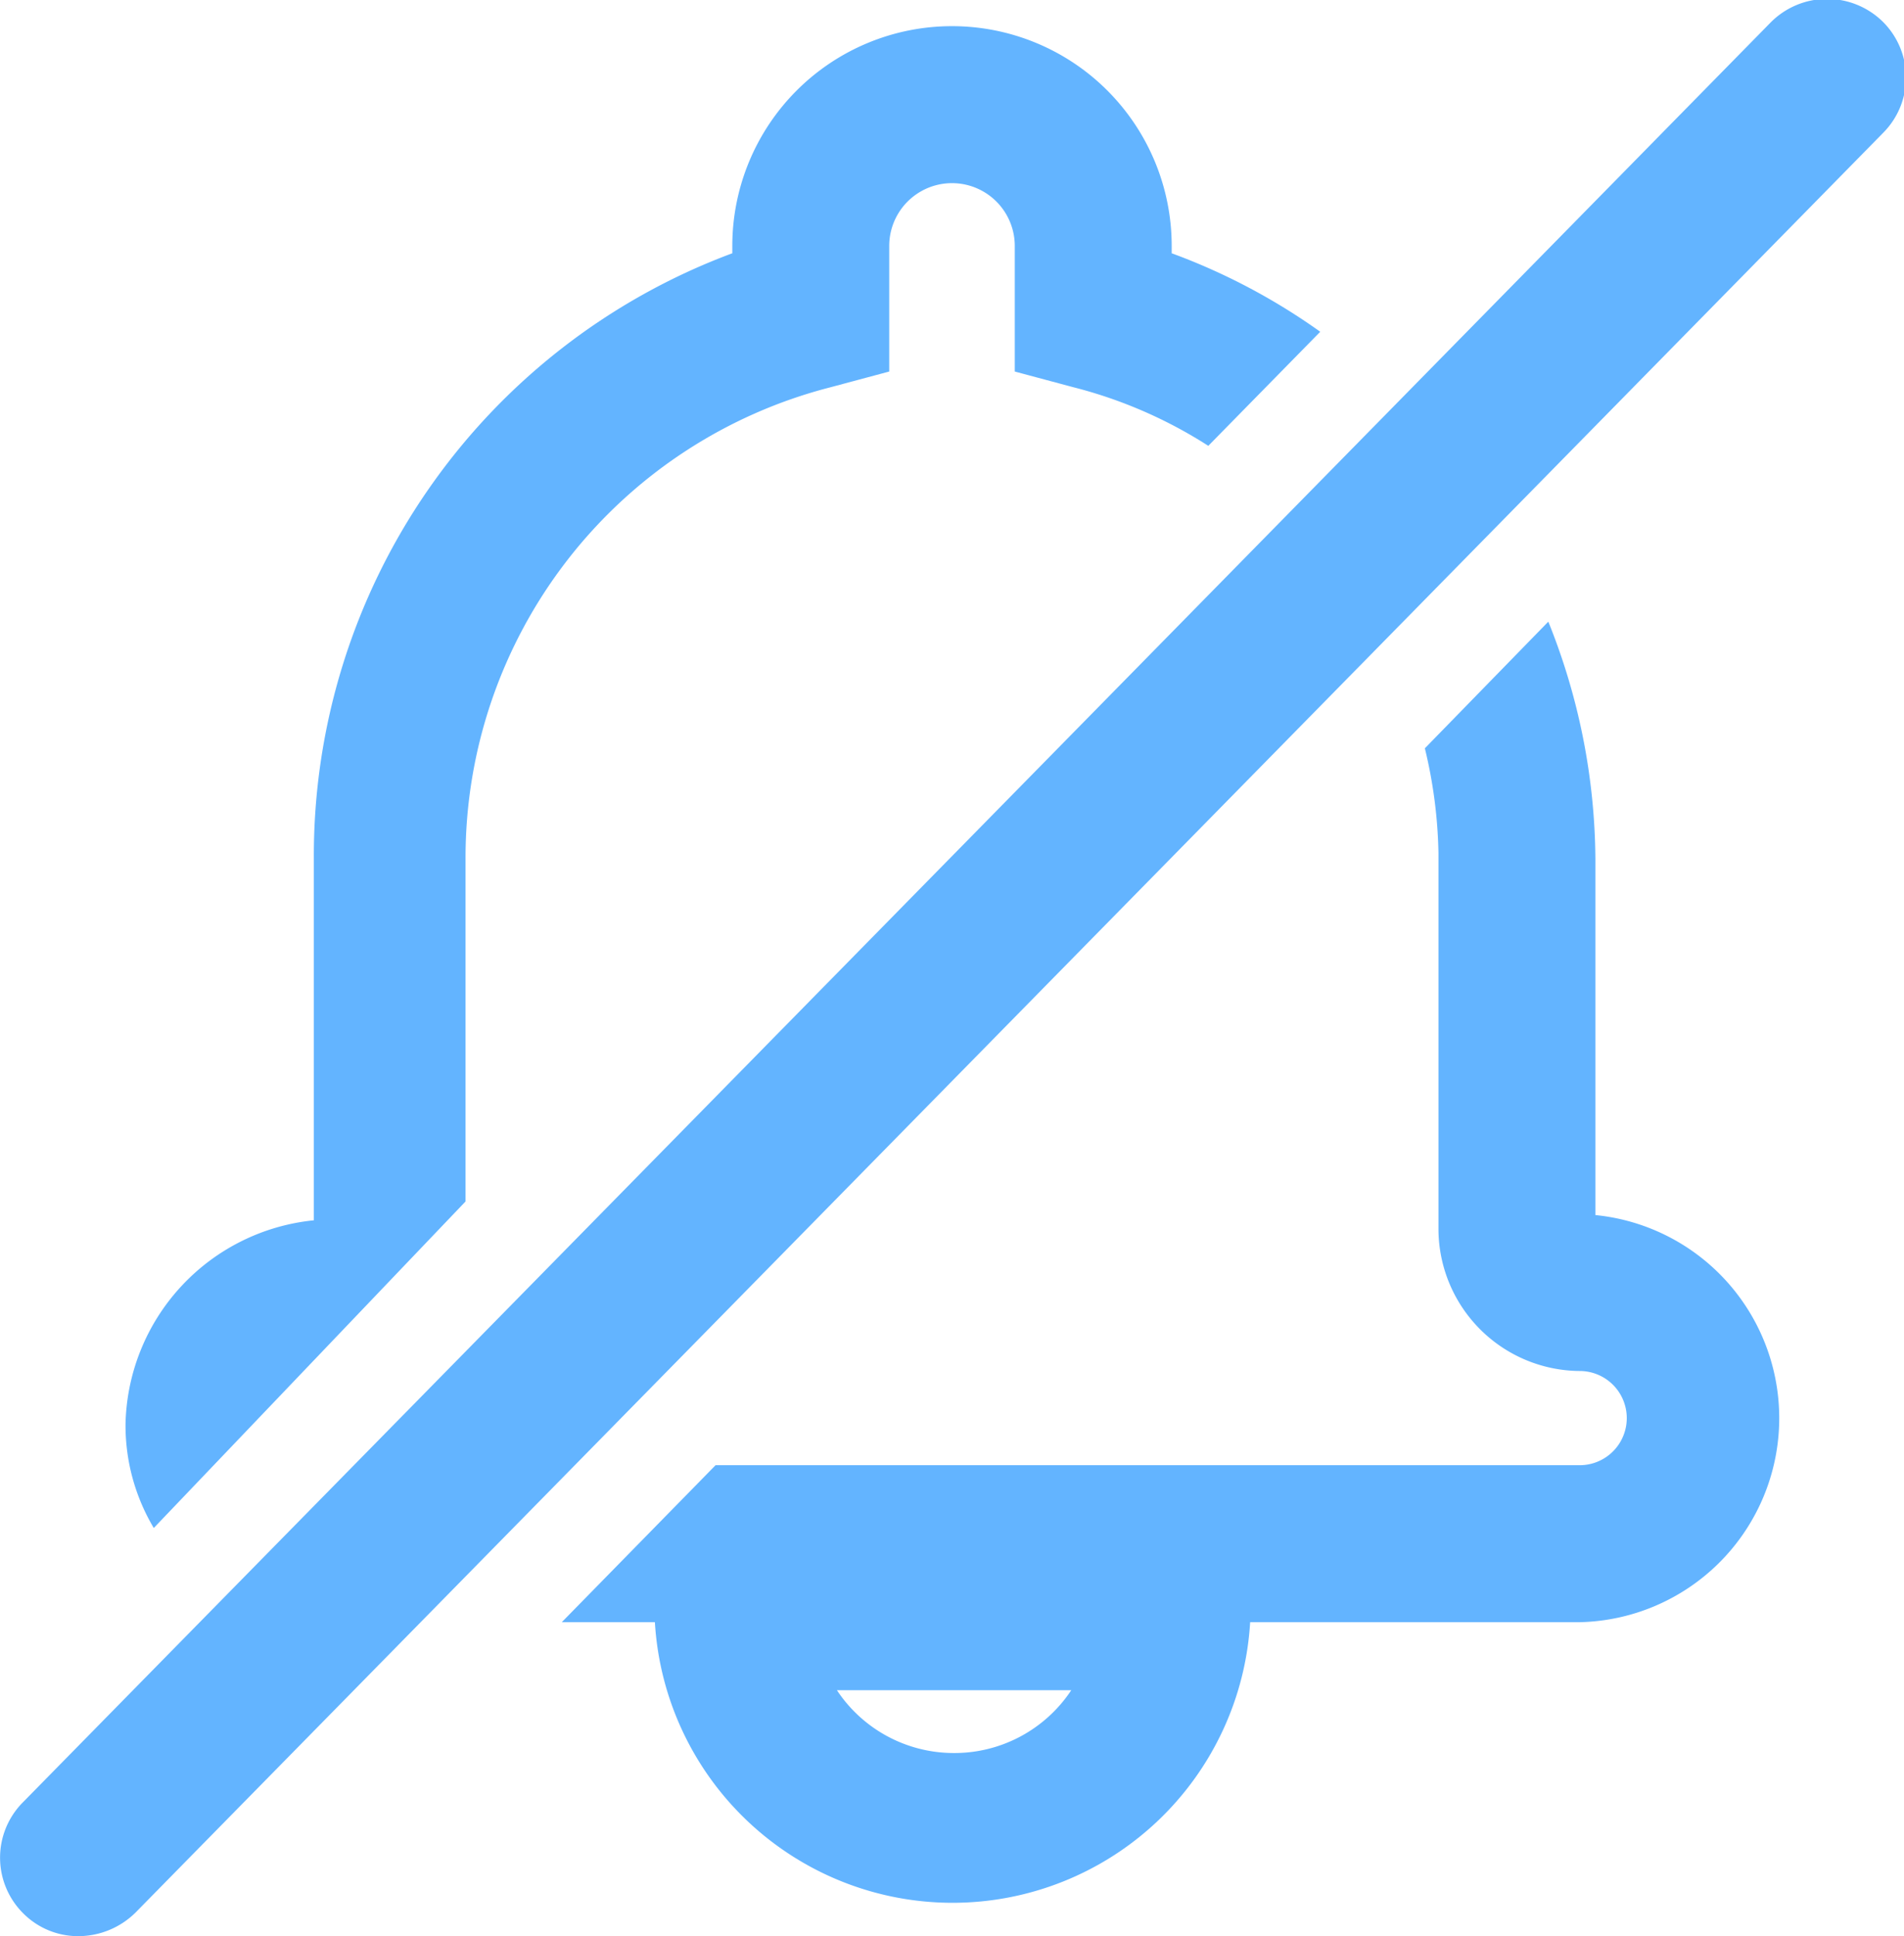 <svg xmlns="http://www.w3.org/2000/svg" width="18.2" height="18.5" viewBox="0 0 18.2 18.5"><path d="M.75,18.5a.74.74,0,0,1-.53-.22.75.75,0,0,1,0-1.06L16.92.22A.76.76,0,0,1,18,.21a.75.75,0,0,1,0,1.06l-16.7,17A.78.78,0,0,1,.75,18.5Z" fill="#63b4ff"/><path d="M15.25,11.66V8.2a6.15,6.15,0,0,0-.45-2.26L13.62,7.15a4.57,4.57,0,0,1,.13,1v3.6a1.36,1.36,0,0,0,1.35,1.35.45.45,0,1,1,0,.9H6.84l-1.47,1.5h.89a2.85,2.85,0,0,0,5.69,0H15.1a1.95,1.95,0,0,0,.15-3.89ZM9.1,16.75A1.34,1.34,0,0,1,8,16.15h2.24A1.34,1.34,0,0,1,9.1,16.75Z" fill="#63b4ff"/><path d="M4.45,11.48V8.2A4.64,4.64,0,0,1,7.94,3.7l.56-.15V2.35a.6.6,0,1,1,1.2,0v1.2l.56.15a4.39,4.39,0,0,1,1.29.56l1.07-1.09a6,6,0,0,0-1.42-.75V2.35a2.1,2.1,0,1,0-4.2,0v.07A6.14,6.14,0,0,0,3,8.2v3.46a2,2,0,0,0-1.8,1.94,1.91,1.91,0,0,0,.27,1Z" fill="#63b4ff"/></svg>
